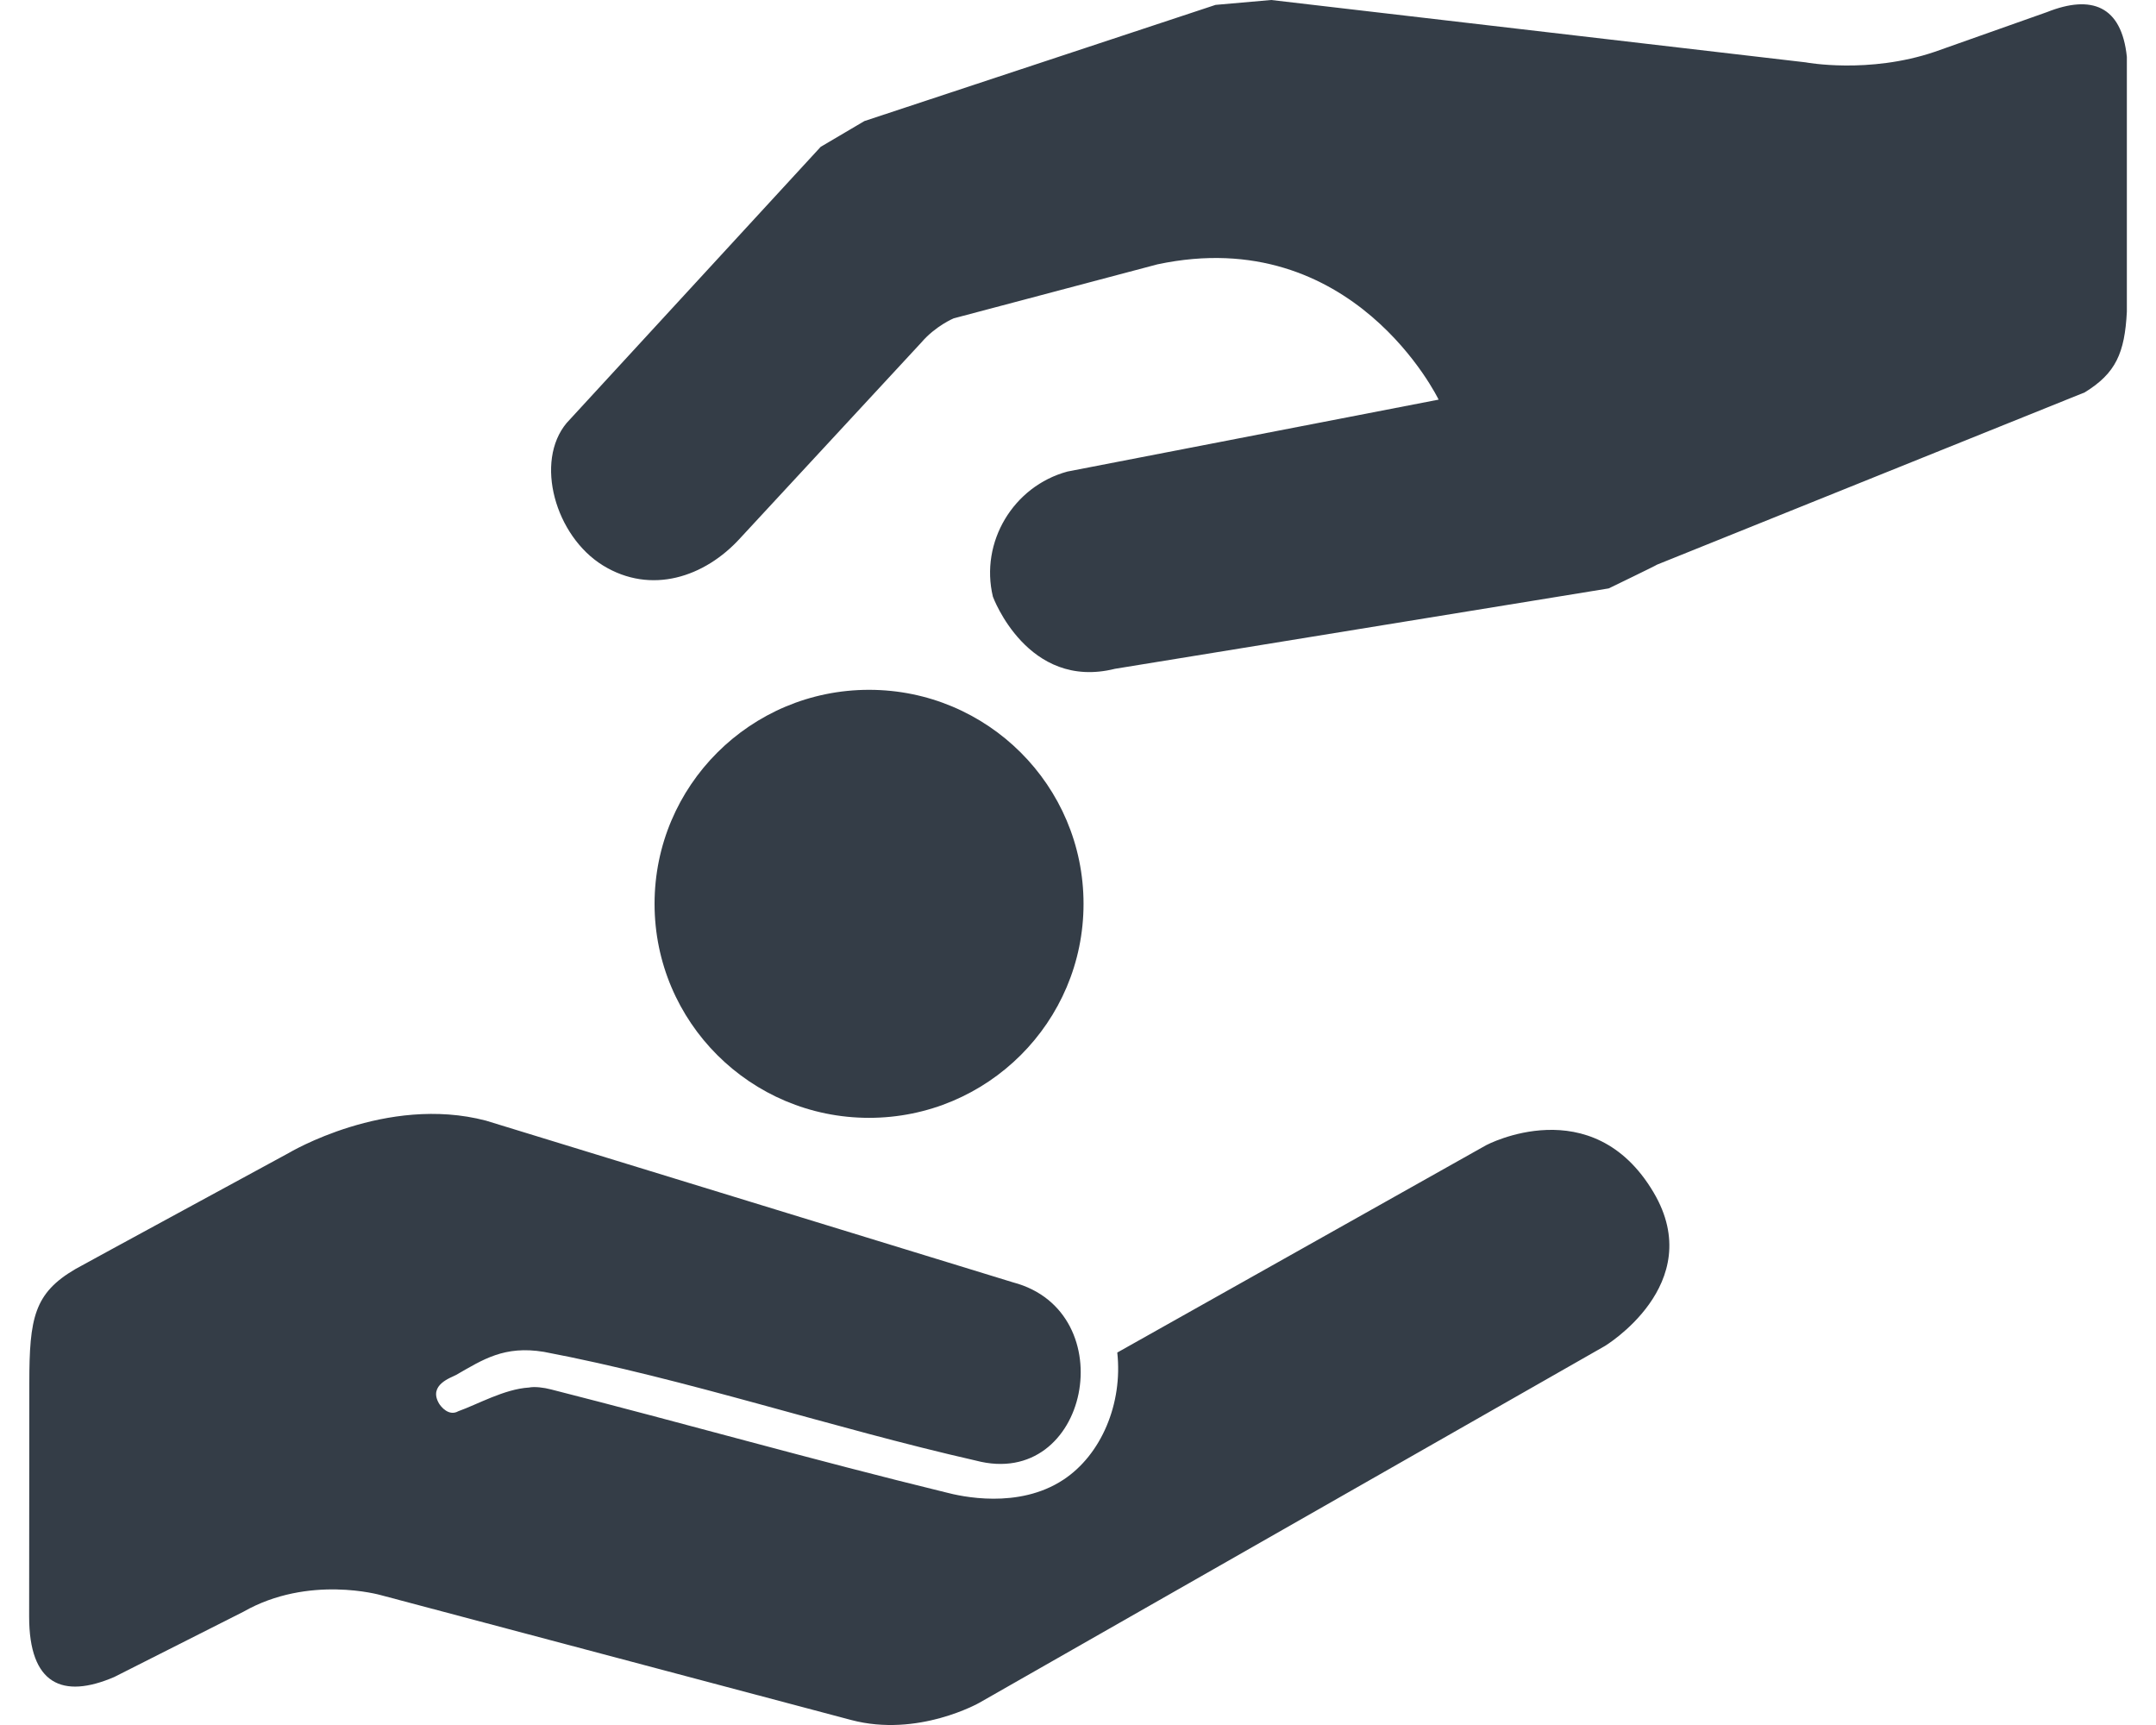 <svg width="60" height="48" viewBox="0 0 60 48" fill="none" xmlns="http://www.w3.org/2000/svg">
<path id="Vector" d="M28.192 35.683C28.209 35.688 13.524 31.183 13.524 31.183C10.749 30.454 8.029 32.087 8.029 32.087C8.029 32.087 2.256 35.221 2.1 35.312C0.951 35.983 0.816 36.671 0.816 38.484C0.816 38.602 0.811 44.987 0.811 44.987C0.811 46.87 1.74 47.282 3.178 46.665L6.771 44.85C8.591 43.811 10.593 44.385 10.593 44.385L23.685 47.86C25.548 48.355 27.257 47.38 27.257 47.38L44.668 37.451C44.609 37.484 47.544 35.752 46.016 33.177C44.309 30.299 41.361 31.865 41.361 31.865L31.093 37.636C31.249 39.061 30.645 40.482 29.593 41.175C28.337 42.003 26.738 41.638 26.32 41.527C22.674 40.638 19 39.594 15.338 38.663C15.13 38.608 14.877 38.578 14.719 38.61C14.038 38.651 13.289 39.079 12.754 39.269C12.49 39.419 12.268 39.14 12.217 39.053C11.912 38.531 12.56 38.334 12.693 38.259C13.441 37.831 14.032 37.435 15.137 37.617C19.107 38.37 23.142 39.73 27.156 40.642C30.311 41.475 31.282 36.496 28.192 35.683ZM18.216 25.15C18.216 28.439 20.888 31.105 24.185 31.105C27.482 31.105 30.154 28.439 30.154 25.15C30.154 21.861 27.482 19.195 24.185 19.195C20.888 19.195 18.216 21.861 18.216 25.15ZM44.769 16.373C44.769 16.373 46.107 15.727 46.114 15.712L58.017 10.918C58.885 10.384 59.129 9.821 59.189 8.675V1.582C59.042 0.16 58.205 -0.156 56.965 0.337L53.848 1.44C52.003 2.067 50.25 1.735 50.25 1.735L35.376 0L33.828 0.136L24.055 3.369L22.839 4.086L15.77 11.769C14.871 12.843 15.448 14.914 16.781 15.735C18.115 16.555 19.611 16.064 20.6 14.974L25.634 9.537C26.035 9.067 26.541 8.858 26.541 8.858L32.21 7.356C37.664 6.196 40.036 11.12 40.036 11.12L29.708 13.121C28.197 13.529 27.267 15.088 27.632 16.604C27.632 16.604 28.593 19.218 31.029 18.61L43.224 16.625L44.769 16.373Z" fill="#343D47"/>
</svg>
